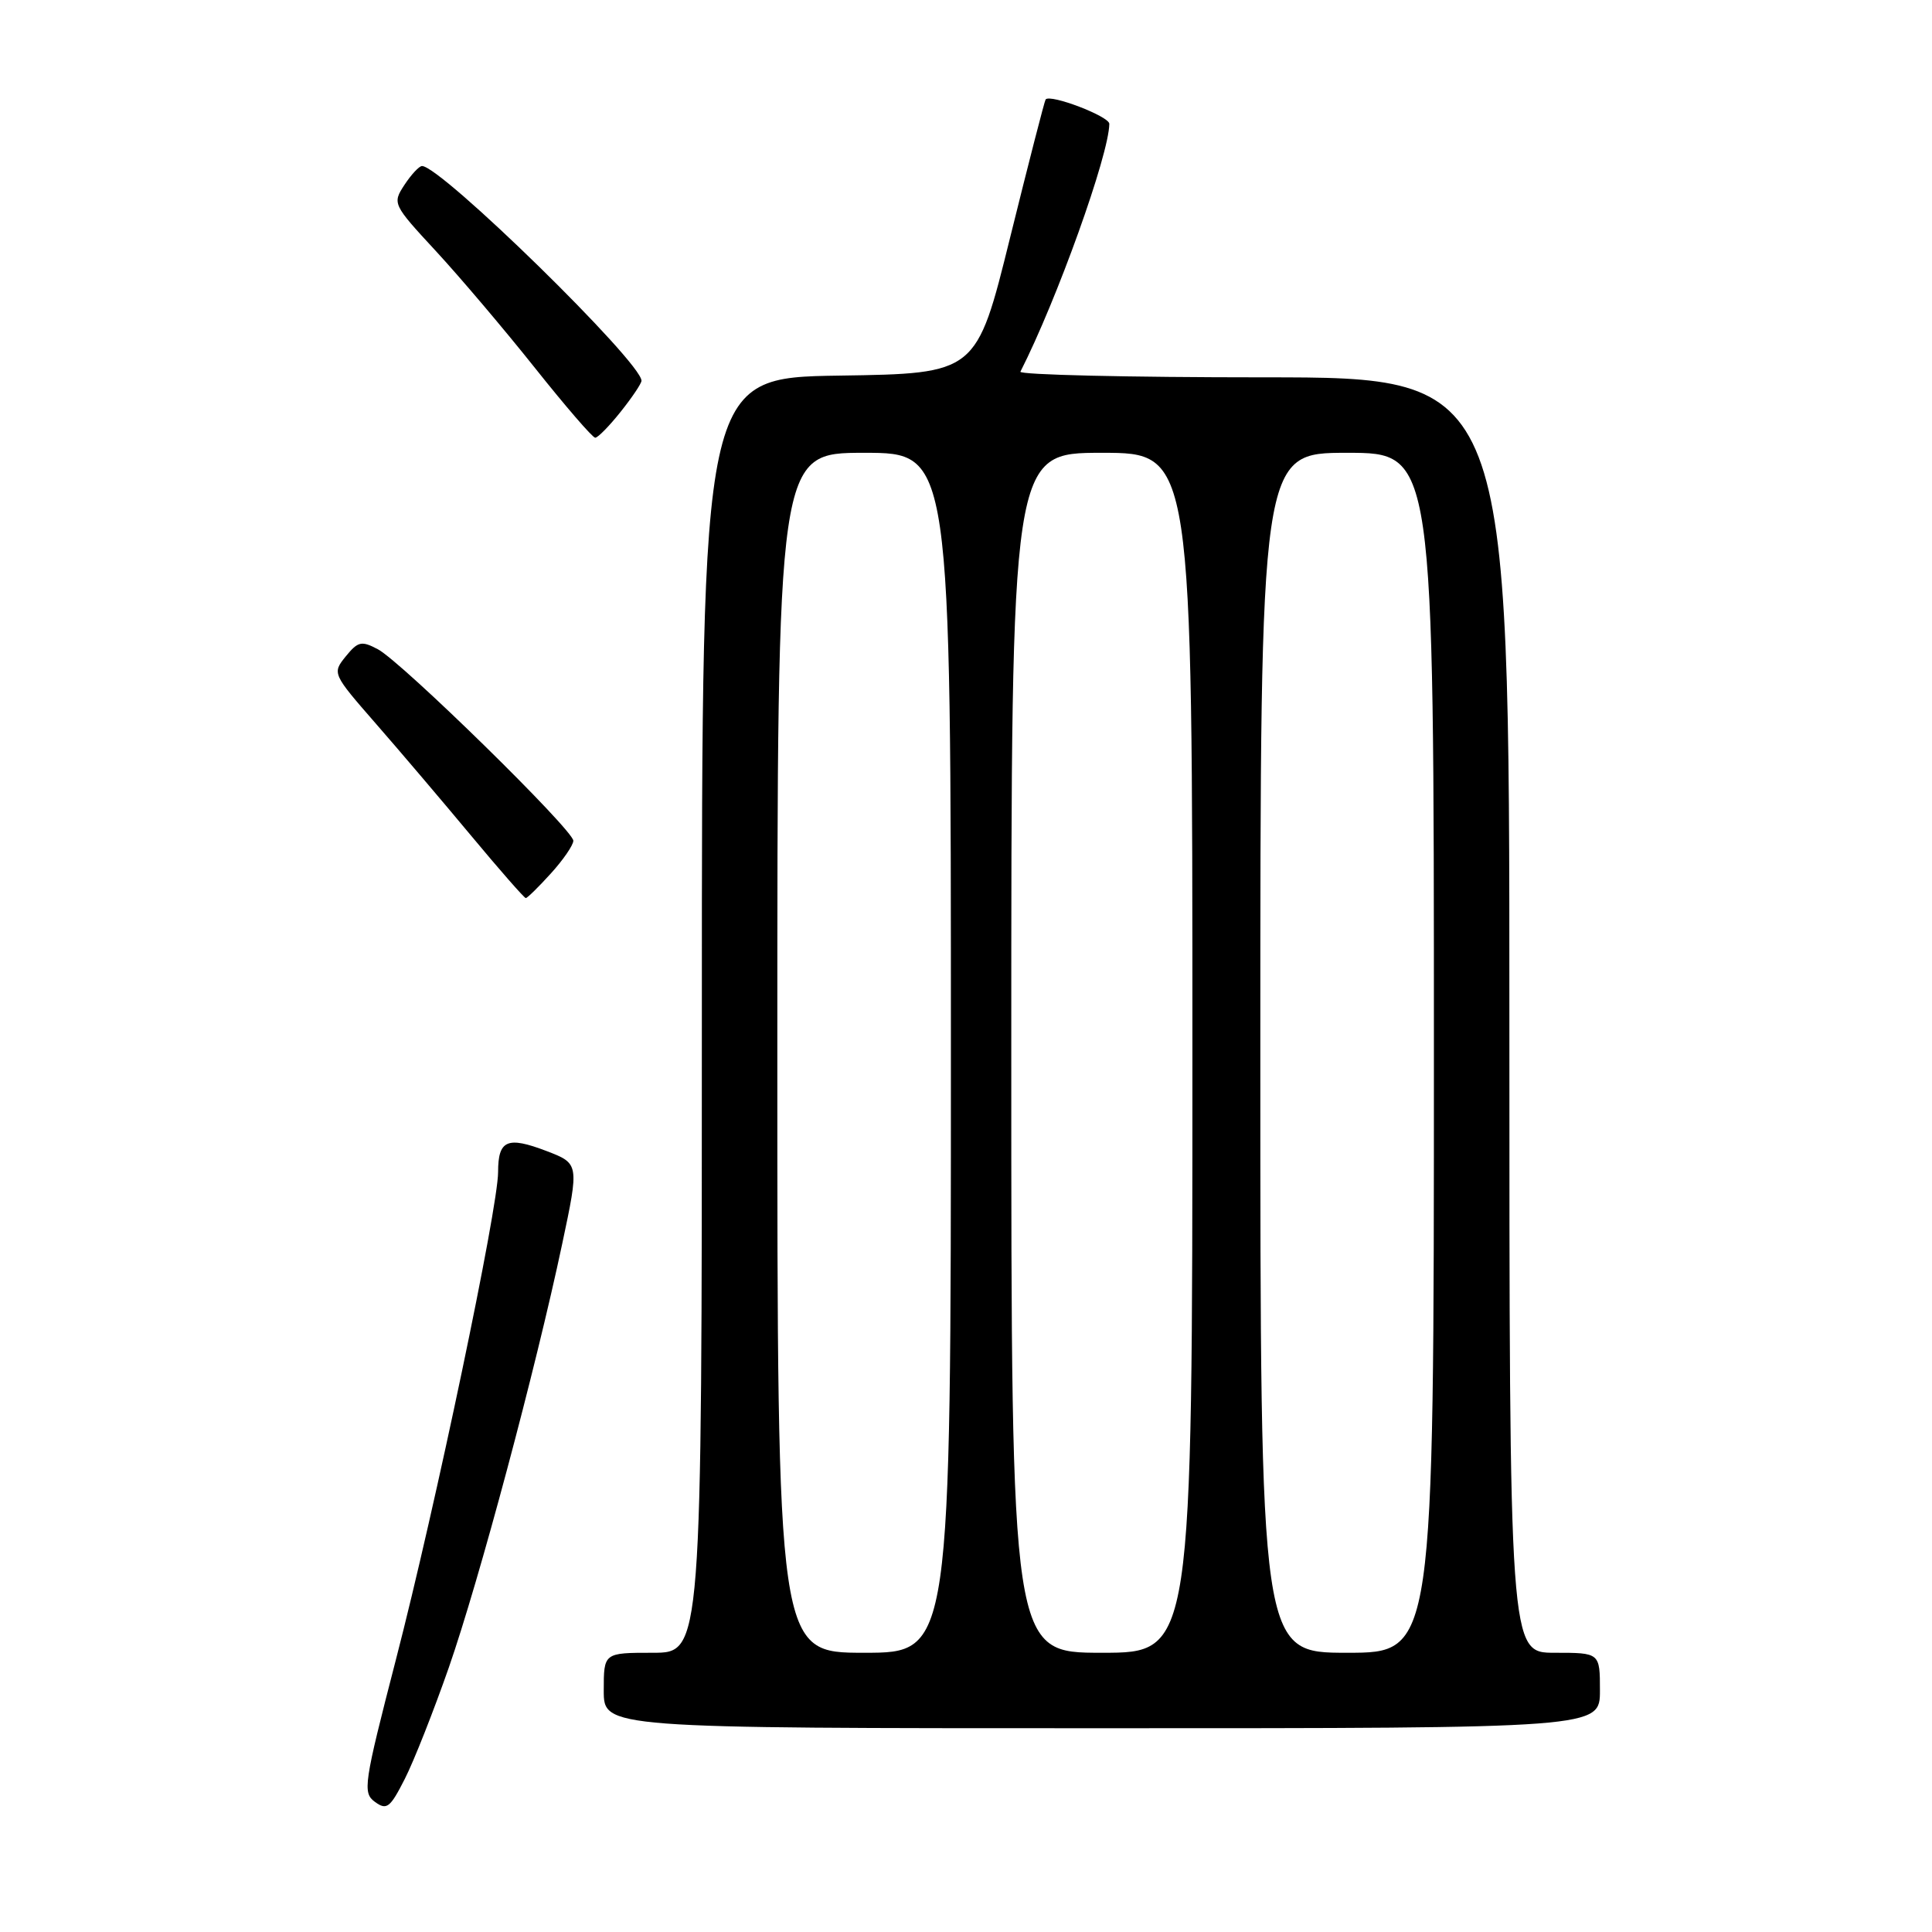 <?xml version="1.0" encoding="UTF-8" standalone="no"?>
<!DOCTYPE svg PUBLIC "-//W3C//DTD SVG 1.1//EN" "http://www.w3.org/Graphics/SVG/1.1/DTD/svg11.dtd" >
<svg xmlns="http://www.w3.org/2000/svg" xmlns:xlink="http://www.w3.org/1999/xlink" version="1.1" viewBox="0 0 256 256">
 <g >
 <path fill="currentColor"
d=" M 59.47 220.96 C 63.48 209.44 70.97 181.45 74.49 164.84 C 76.75 154.18 76.75 154.18 72.40 152.51 C 67.21 150.53 66.00 151.06 66.00 155.31 C 66.00 160.04 57.70 199.65 52.47 219.87 C 48.19 236.43 48.03 237.55 49.68 238.76 C 51.24 239.90 51.69 239.55 53.63 235.73 C 54.84 233.36 57.46 226.71 59.47 220.96 Z  M 212.00 224.00 C 212.00 219.00 212.00 219.00 206.00 219.00 C 200.00 219.00 200.00 219.00 200.00 134.50 C 200.00 50.00 200.00 50.00 167.42 50.00 C 149.50 50.00 135.00 49.66 135.21 49.25 C 140.05 39.74 146.95 20.50 146.99 16.41 C 147.00 15.42 139.16 12.42 138.55 13.18 C 138.41 13.36 136.29 21.60 133.84 31.50 C 129.39 49.50 129.39 49.50 111.19 49.77 C 93.00 50.05 93.00 50.05 93.00 134.52 C 93.00 219.00 93.00 219.00 86.50 219.00 C 80.00 219.00 80.00 219.00 80.00 224.00 C 80.00 229.00 80.00 229.00 146.00 229.00 C 212.00 229.00 212.00 229.00 212.00 224.00 Z  M 72.98 115.75 C 74.61 113.96 75.95 112.01 75.97 111.41 C 76.01 110.02 53.28 87.75 50.07 86.03 C 47.90 84.88 47.44 84.98 45.81 86.98 C 44.01 89.21 44.04 89.28 49.78 95.86 C 52.97 99.51 58.66 106.21 62.44 110.75 C 66.22 115.29 69.47 119.00 69.67 119.00 C 69.87 119.00 71.36 117.54 72.98 115.75 Z  M 82.25 54.55 C 83.76 52.66 85.00 50.81 85.00 50.45 C 85.00 47.99 58.43 22.00 55.92 22.00 C 55.54 22.00 54.49 23.13 53.59 24.50 C 51.98 26.96 52.04 27.09 57.74 33.25 C 60.92 36.69 66.83 43.66 70.88 48.75 C 74.93 53.84 78.52 58.00 78.87 58.00 C 79.22 58.00 80.74 56.45 82.25 54.55 Z  M 103.00 139.50 C 103.00 60.00 103.00 60.00 114.50 60.00 C 126.00 60.00 126.00 60.00 126.00 139.50 C 126.00 219.00 126.00 219.00 114.50 219.00 C 103.00 219.00 103.00 219.00 103.00 139.50 Z  M 134.00 139.50 C 134.00 60.00 134.00 60.00 146.00 60.00 C 158.00 60.00 158.00 60.00 158.00 139.50 C 158.00 219.00 158.00 219.00 146.00 219.00 C 134.00 219.00 134.00 219.00 134.00 139.50 Z  M 167.00 139.50 C 167.00 60.00 167.00 60.00 178.50 60.00 C 190.00 60.00 190.00 60.00 190.00 139.50 C 190.00 219.00 190.00 219.00 178.50 219.00 C 167.00 219.00 167.00 219.00 167.00 139.50 Z "/>
</g>
</svg>
